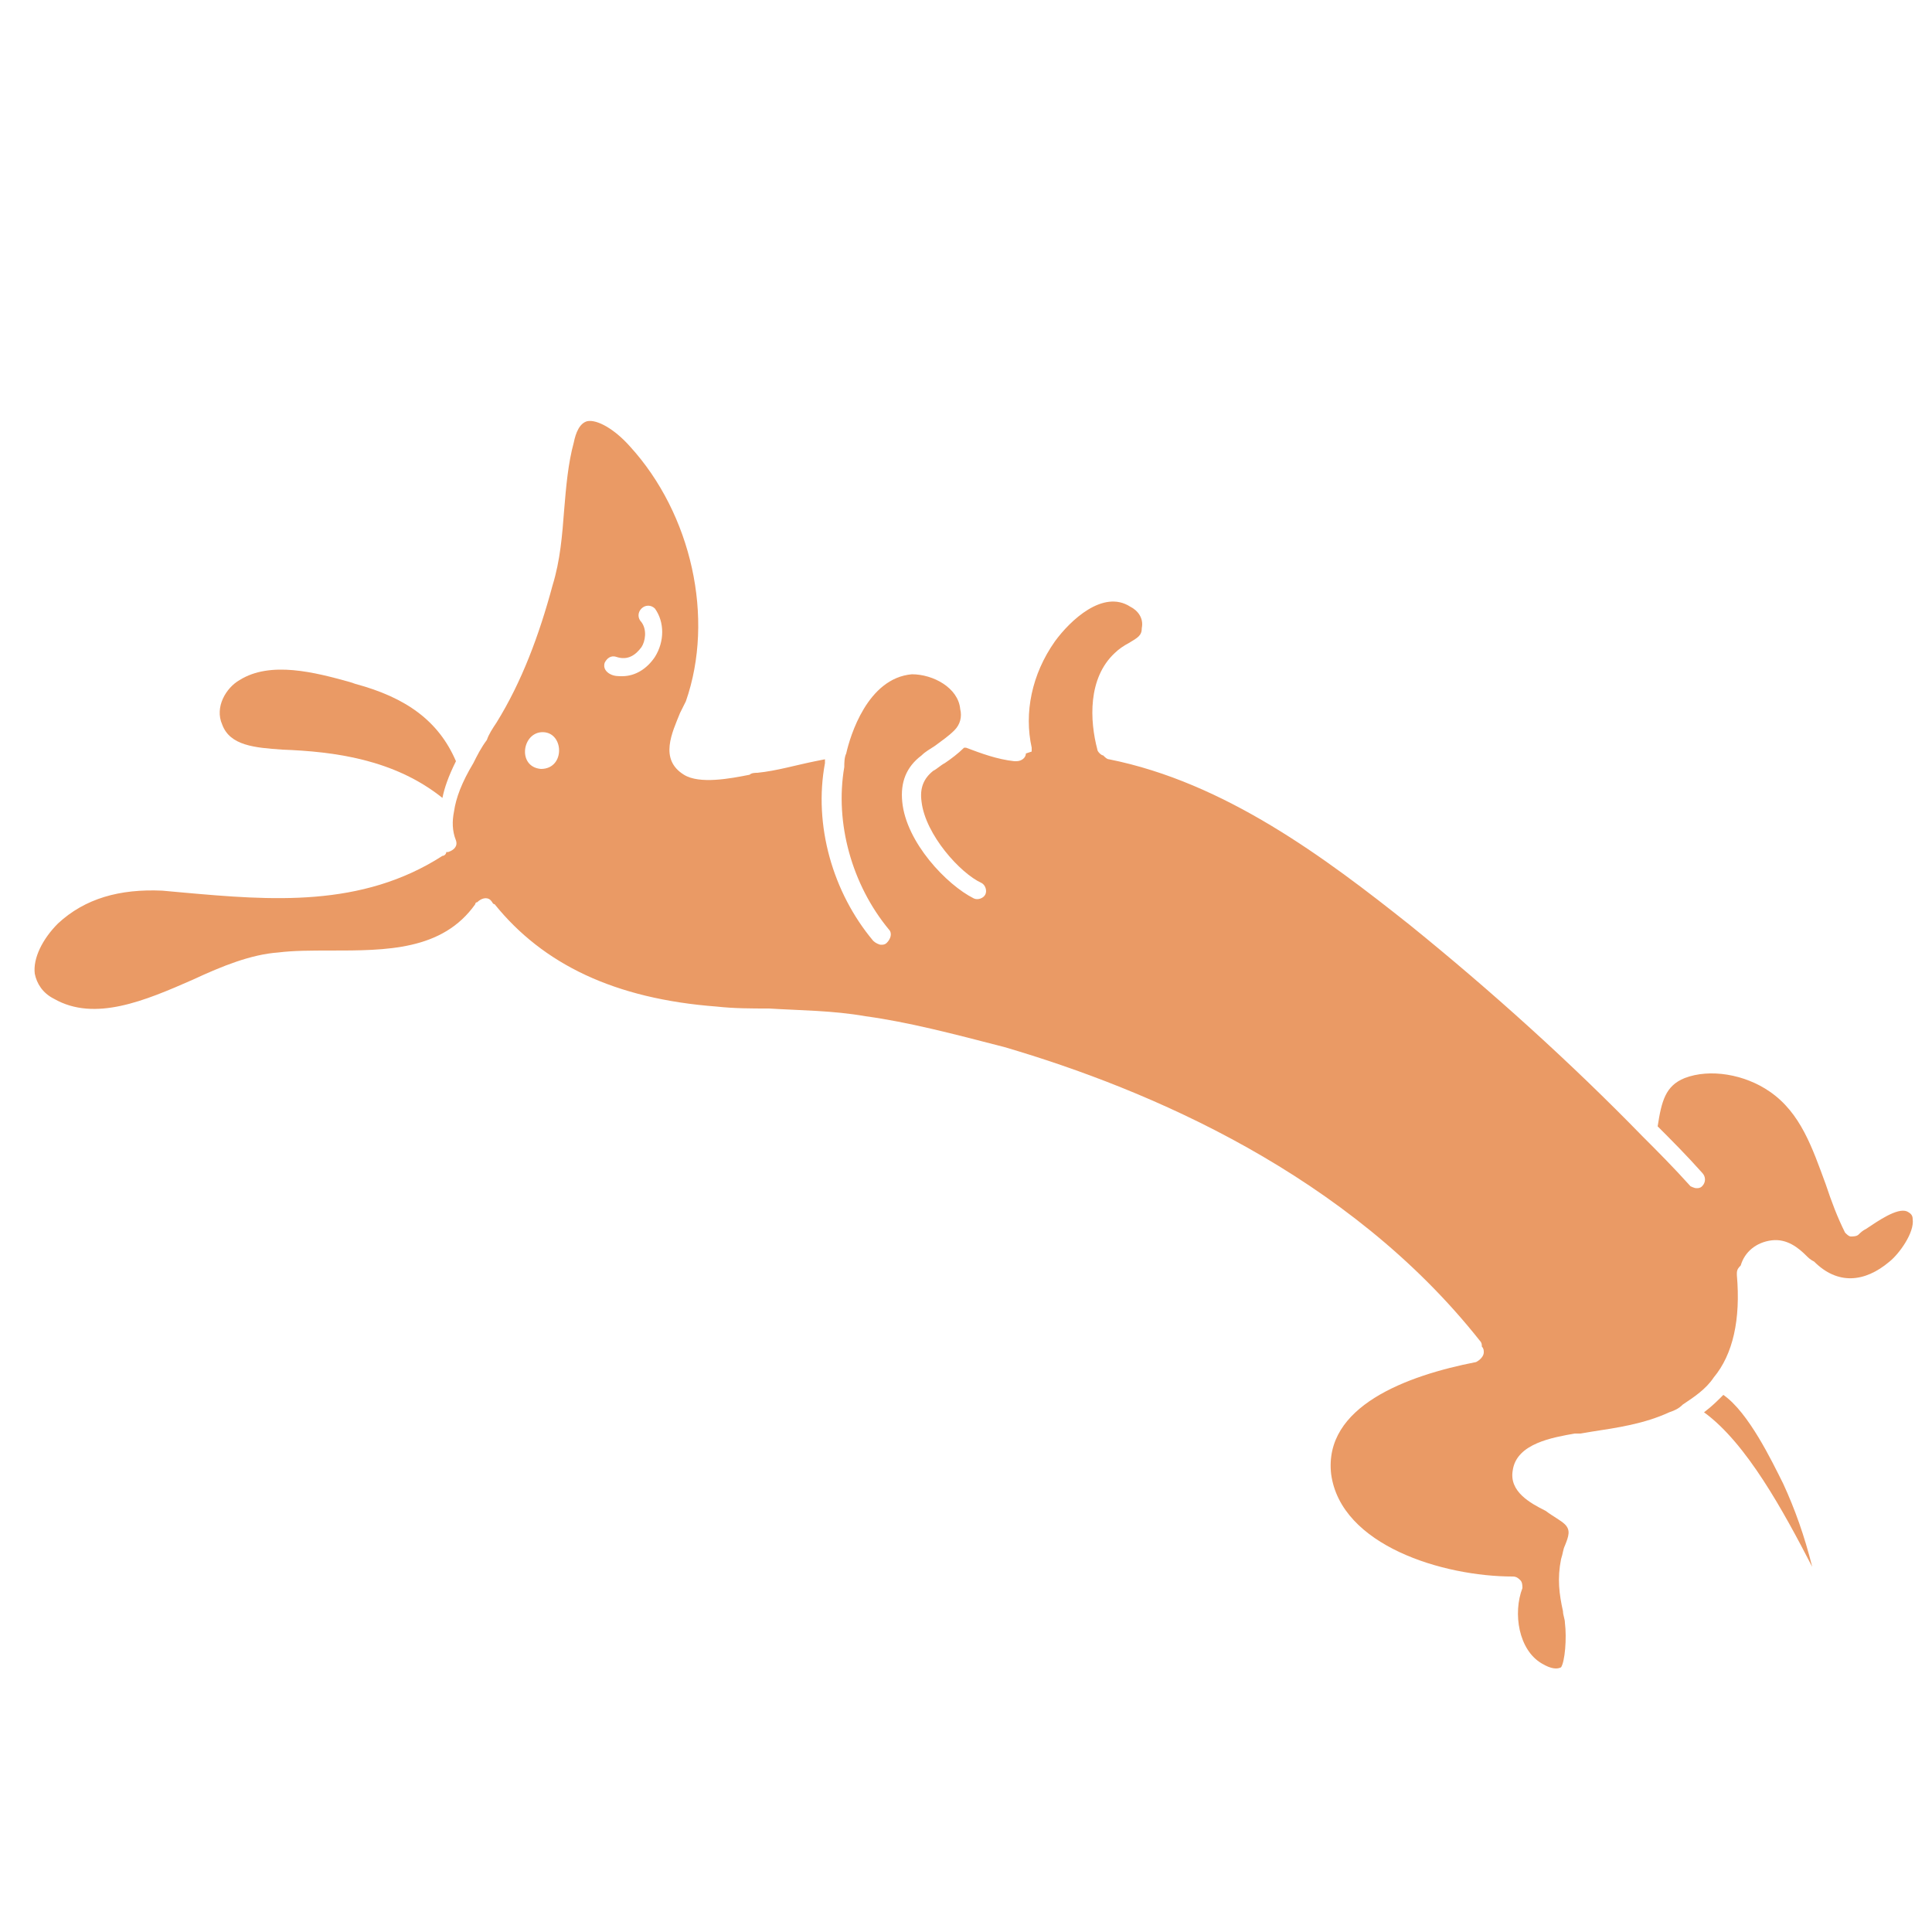 <?xml version="1.0" encoding="utf-8"?>
<!-- Generator: Adobe Illustrator 21.1.0, SVG Export Plug-In . SVG Version: 6.00 Build 0)  -->
<svg version="1.1" id="Layer_1" xmlns="http://www.w3.org/2000/svg" xmlns:xlink="http://www.w3.org/1999/xlink" x="0px" y="0px"
	 viewBox="0 0 100 100" style="enable-background:new 0 0 100 100;" xml:space="preserve">
<style type="text/css">
	.st0{fill:#EA9A65;}
</style>
<g>
	<path class="st0" d="M93.8,81.1c-0.4-1.6-0.9-3-1.5-4.3c-0.6-1.2-1.8-3.7-3.1-4.6c-0.3,0.3-0.6,0.6-1,0.9
		C90.4,74.7,92.3,78.2,93.8,81.1z"/>
	<path class="st0" d="M97.8,65.3c0.5-0.4,1.3-1.5,1.2-2.2c0-0.2-0.1-0.3-0.3-0.4c-0.5-0.2-1.5,0.5-2.1,0.9c-0.2,0.1-0.3,0.2-0.4,0.3
		c-0.1,0.1-0.3,0.1-0.4,0.1c-0.1,0-0.2-0.1-0.3-0.2c-0.4-0.8-0.7-1.6-1-2.5c-0.7-1.9-1.3-3.7-2.9-4.8c-1.3-0.9-3.1-1.2-4.4-0.7
		c-1,0.4-1.2,1.2-1.4,2.5c0.7,0.7,1.5,1.5,2.3,2.4c0.2,0.2,0.2,0.5,0,0.7c-0.1,0.1-0.2,0.1-0.3,0.1c-0.1,0-0.3-0.1-0.3-0.1
		c-0.9-1-1.7-1.8-2.5-2.6c-3.7-3.8-7.8-7.5-12-10.9c-4.4-3.5-9.6-7.4-15.6-8.6c-0.1,0-0.2-0.1-0.3-0.2c-0.1,0-0.3-0.2-0.3-0.3
		c-0.4-1.5-0.5-3.7,0.9-5c0.2-0.2,0.5-0.4,0.7-0.5c0.5-0.3,0.7-0.4,0.7-0.8c0.1-0.5-0.2-0.9-0.6-1.1c-1.4-0.9-3.1,0.7-3.9,1.8
		c-1.2,1.7-1.6,3.7-1.2,5.5c0,0,0,0,0,0.1c0,0,0,0.1,0,0.1l-0.3,0.1c0,0.2-0.2,0.4-0.5,0.4c0,0,0,0-0.1,0c-0.9-0.1-1.7-0.4-2.5-0.7
		c0,0,0,0-0.1,0c-0.3,0.3-0.7,0.6-1,0.8c-0.2,0.1-0.4,0.3-0.6,0.4c-0.5,0.4-0.7,0.9-0.6,1.6c0.2,1.7,2,3.7,3.1,4.2
		c0.2,0.1,0.3,0.4,0.2,0.6c-0.1,0.2-0.4,0.3-0.6,0.2c-1.4-0.7-3.5-2.9-3.7-5c-0.1-1,0.2-1.8,1-2.4c0.2-0.2,0.4-0.3,0.7-0.5
		c0.4-0.3,0.7-0.5,1-0.8c0.3-0.3,0.4-0.7,0.3-1.1c-0.1-1.1-1.4-1.8-2.5-1.8c-2.3,0.2-3.2,3.2-3.4,4.1c-0.1,0.2-0.1,0.5-0.1,0.7
		c-0.5,2.9,0.4,6.1,2.3,8.4c0.2,0.2,0.1,0.5-0.1,0.7c-0.1,0.1-0.2,0.1-0.3,0.1c-0.1,0-0.3-0.1-0.4-0.2c-2.1-2.5-3.1-6-2.5-9.2
		c0-0.1,0-0.1,0-0.2l-0.5,0.1c-1,0.2-2,0.5-3,0.6c-0.1,0-0.3,0-0.4,0.1c-1,0.2-2.6,0.5-3.4,0c-1.3-0.8-0.6-2.2-0.2-3.2
		c0.1-0.2,0.2-0.4,0.3-0.6c1.5-4.3,0.3-9.7-2.9-13.2c-0.8-0.9-1.7-1.4-2.2-1.3c-0.4,0.1-0.6,0.6-0.7,1.1c-0.3,1.1-0.4,2.3-0.5,3.5
		c-0.1,1.3-0.2,2.6-0.6,3.9c-0.7,2.6-1.6,5-2.9,7.1c-0.2,0.3-0.4,0.6-0.5,0.9c-0.3,0.4-0.5,0.8-0.7,1.2c-0.6,1-0.9,1.8-1,2.5
		c-0.1,0.5-0.1,1,0.1,1.5c0.1,0.3-0.1,0.5-0.4,0.6c0,0-0.1,0-0.1,0c0,0.1-0.1,0.2-0.2,0.2c-4.2,2.7-8.9,2.3-13.4,1.9l-1.1-0.1
		C6.2,46,4.4,46.5,3,47.8c-0.8,0.8-1.3,1.8-1.2,2.6c0.1,0.5,0.4,1,1,1.3c2.1,1.2,4.7,0.1,7.2-1c1.5-0.7,3-1.3,4.4-1.4
		c0.8-0.1,1.7-0.1,2.7-0.1c2.9,0,5.8,0,7.5-2.4c0,0,0-0.1,0.1-0.1c0.2-0.2,0.5-0.3,0.7-0.1c0.1,0.1,0.1,0.2,0.2,0.2
		c2.5,3.1,6.2,4.9,11.5,5.3c0.9,0.1,1.8,0.1,2.7,0.1c1.6,0.1,3.3,0.1,5,0.4c2.2,0.3,4.5,0.9,7.2,1.6c7.5,2.2,17.8,6.6,24.6,15.2
		c0.1,0.1,0.1,0.2,0.1,0.3c0.1,0.1,0.1,0.2,0.1,0.3c0,0.2-0.2,0.4-0.4,0.5c0,0,0,0,0,0c-3.6,0.7-7.9,2.3-7.5,5.8
		c0.5,3.7,5.8,5.3,9.4,5.3c0.2,0,0.3,0.1,0.4,0.2c0.1,0.1,0.1,0.3,0.1,0.4c-0.5,1.3-0.2,3.2,1,3.9c0.5,0.3,0.8,0.3,1,0.2
		C81,86,81.1,84.8,81,84c0-0.2-0.1-0.4-0.1-0.6c-0.2-0.9-0.3-1.7-0.1-2.7c0.1-0.3,0.1-0.5,0.2-0.7c0.2-0.5,0.3-0.8,0-1.1
		c-0.2-0.2-0.6-0.4-1-0.7c-0.8-0.4-1.9-1-1.7-2.1c0.2-1.4,2.1-1.7,3.2-1.9c0.1,0,0.2,0,0.3,0l0.6-0.1c1.3-0.2,2.7-0.4,4-1
		c0.3-0.1,0.5-0.2,0.7-0.4c0.6-0.4,1.2-0.8,1.6-1.4c1-1.2,1.4-3,1.2-5.3c0,0,0-0.1,0-0.1c0-0.2,0.1-0.3,0.2-0.4
		c0.2-0.7,0.8-1.2,1.6-1.3c0.8-0.1,1.4,0.4,1.8,0.8c0.1,0.1,0.2,0.2,0.4,0.3C95.1,66.5,96.5,66.4,97.8,65.3z M28,39.8
		c-1.2-0.1-1-1.8,0-1.9C29.2,37.8,29.3,39.8,28,39.8z M33.9,34c-0.4,0.6-1,1-1.7,1c-0.2,0-0.4,0-0.6-0.1c-0.2-0.1-0.4-0.3-0.3-0.6
		c0.1-0.2,0.3-0.4,0.6-0.3c0.6,0.2,1-0.1,1.3-0.5c0.2-0.3,0.3-0.9,0-1.3c-0.2-0.2-0.2-0.5,0-0.7c0.2-0.2,0.5-0.2,0.7,0
		C34.4,32.2,34.4,33.2,33.9,34z"/>
	<path class="st0" d="M23.6,39.4c-0.9-2.1-2.6-3.3-5.2-4l-0.3-0.1c-1.8-0.5-4.1-1.1-5.7-0.1c-0.7,0.4-1.3,1.4-0.9,2.3
		c0.4,1.1,1.7,1.2,3.1,1.3c2.7,0.1,5.8,0.5,8.3,2.5C23,40.8,23.2,40.2,23.6,39.4C23.6,39.5,23.6,39.5,23.6,39.4z"/>
</g>
</svg>
